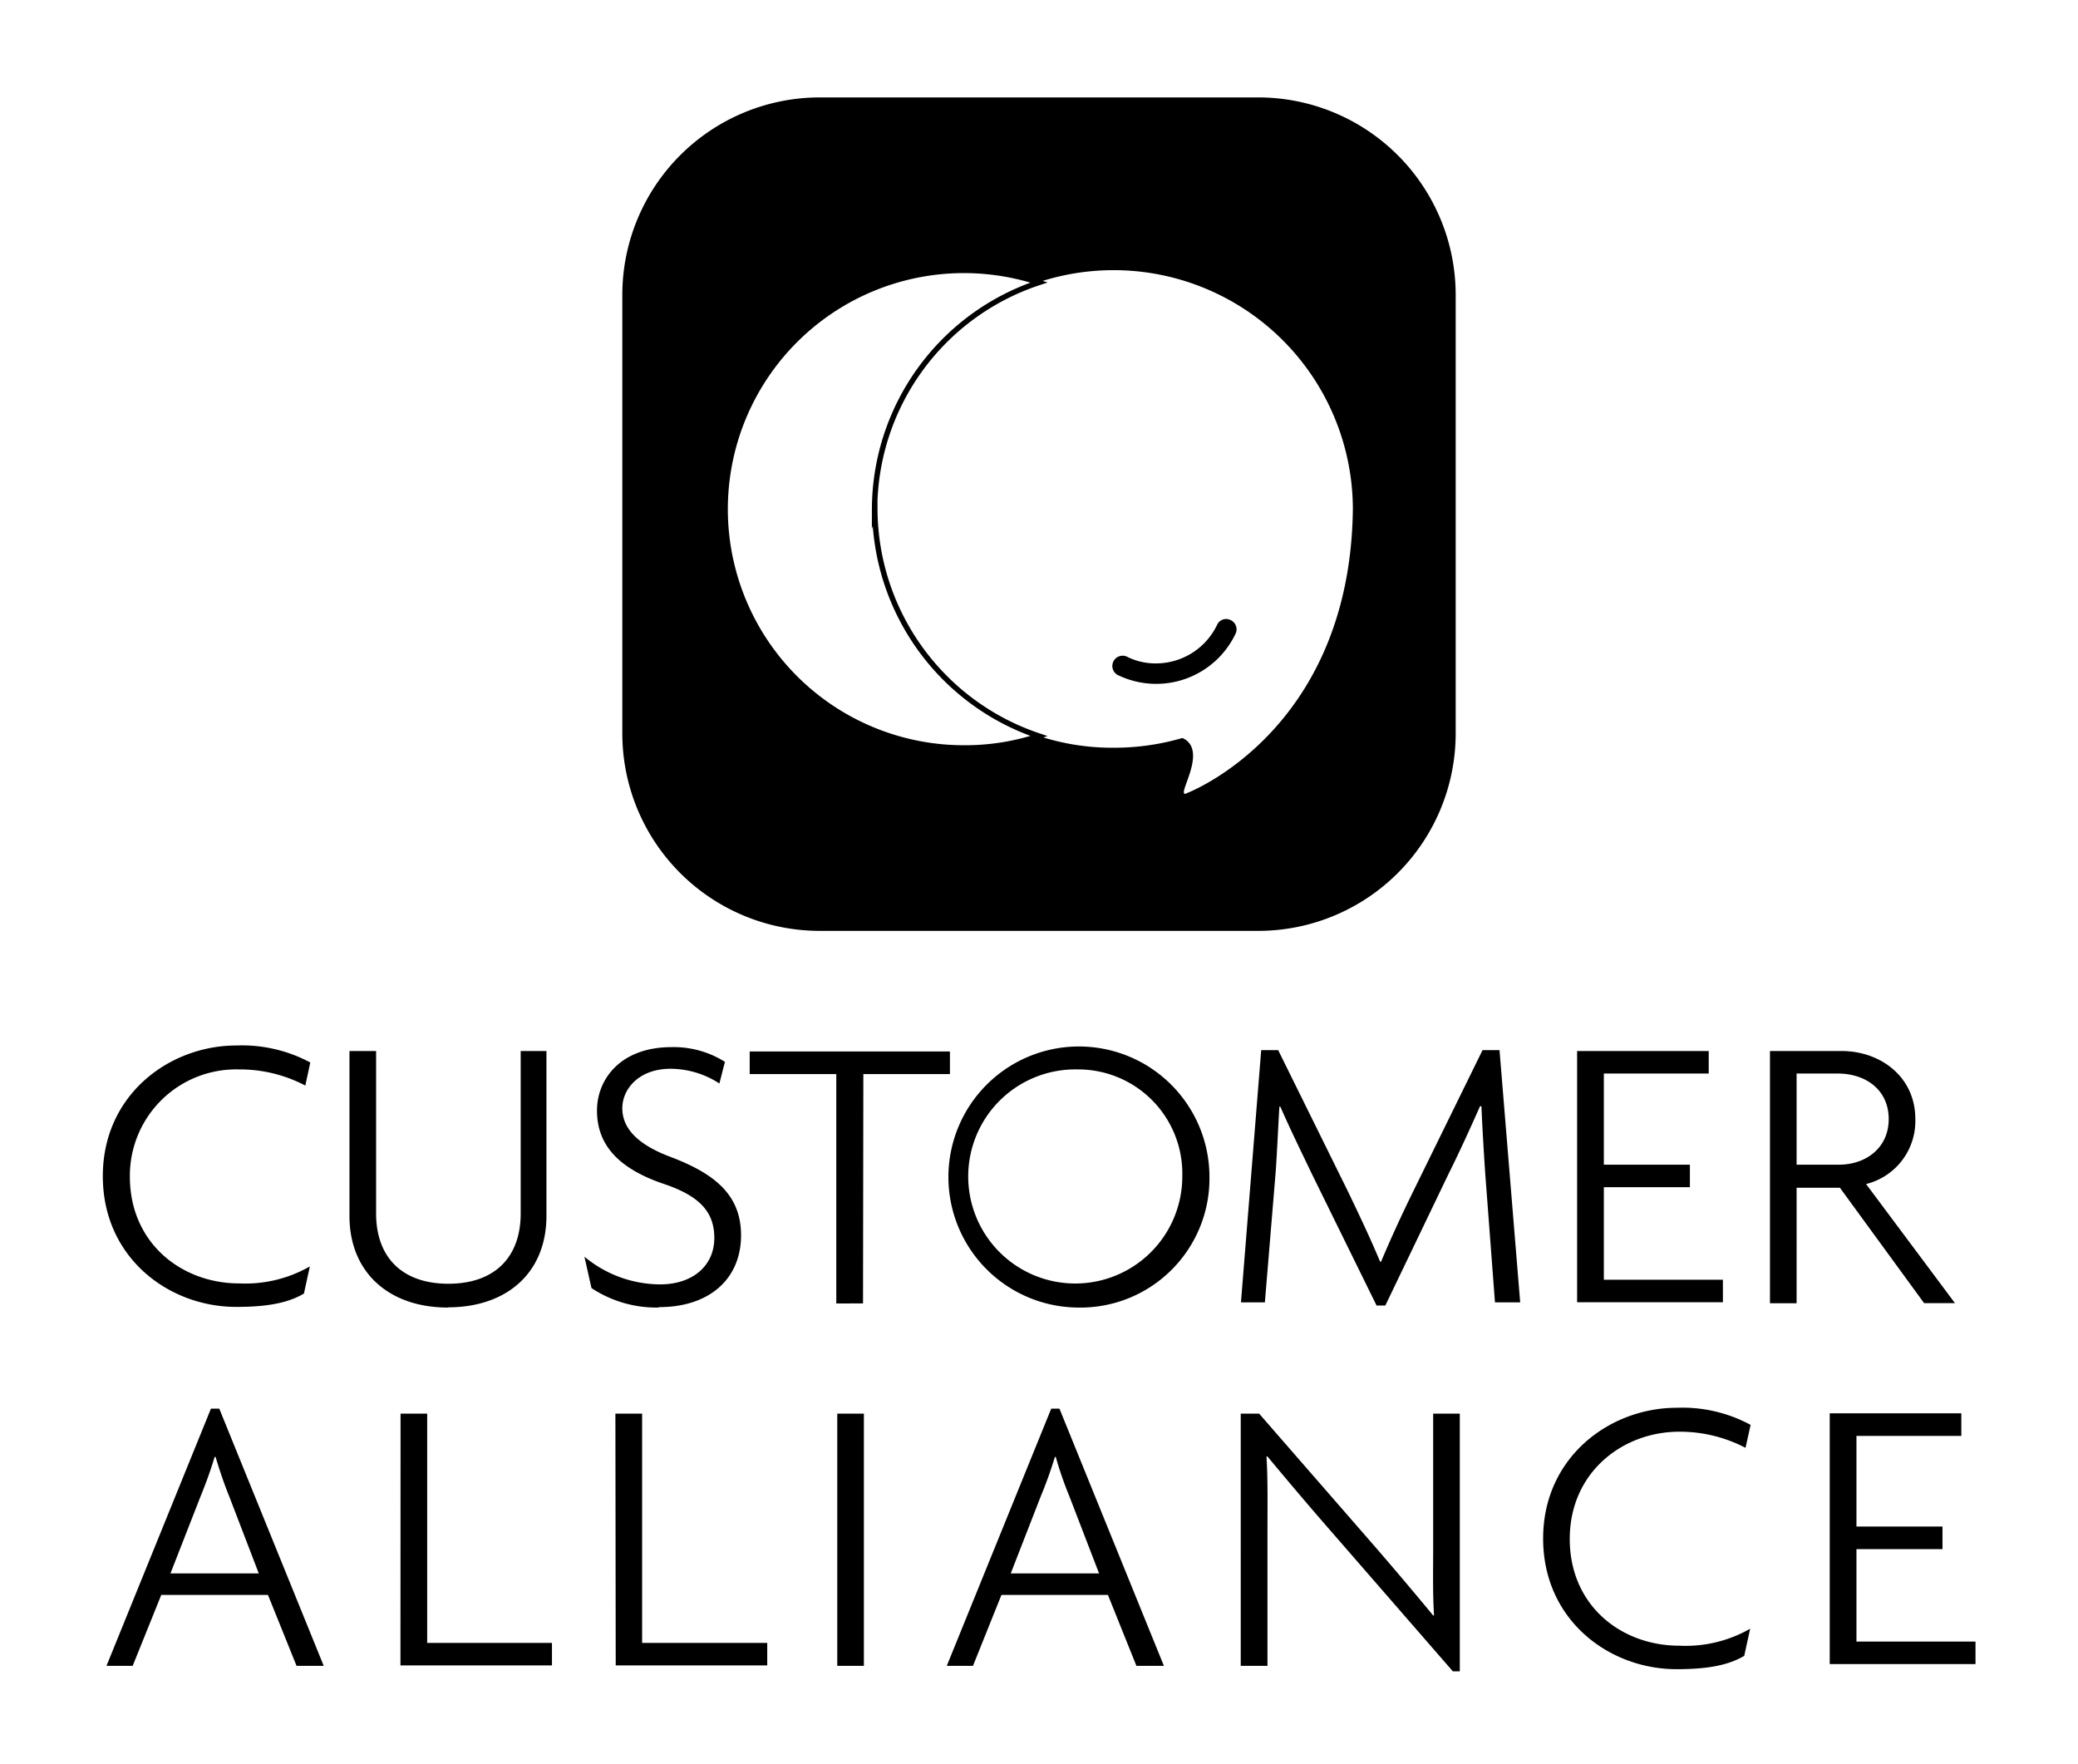 <svg id="Calque_1" data-name="Calque 1" xmlns="http://www.w3.org/2000/svg" viewBox="0 0 192 163"><defs><style>.cls-1{fill:none;stroke:#000;stroke-miterlimit:10;stroke-width:0.5px;}</style></defs><title>logo customer alliance</title><path d="M22.08,98.8A9.82,9.82,0,0,0,12,108.71c0,6.12,4.76,9.86,10.11,9.86A12,12,0,0,0,28.63,117l-.55,2.51c-1.45.85-3.32,1.23-6.25,1.23-6.25,0-12.33-4.55-12.33-12.08s6.16-12.07,12.33-12.07a13.36,13.36,0,0,1,6.84,1.57l-.46,2.13A13,13,0,0,0,22.08,98.8Zm19.31,22c-5.44,0-9.1-3.23-9.1-8.46V97.1h2.46v15c0,4.08,2.43,6.5,6.68,6.5s6.68-2.42,6.68-6.5v-15h2.38v15.22c0,5.27-3.66,8.46-9.1,8.46Zm19.43,0A10.88,10.88,0,0,1,54.65,119L54,116.1a11,11,0,0,0,7,2.56c2.93,0,5-1.66,5-4.3,0-2.46-1.45-3.91-4.72-5-4.21-1.44-6.12-3.65-6.12-6.76,0-2.89,2.17-5.86,6.89-5.86a8.88,8.88,0,0,1,4.93,1.36l-.51,2a8.34,8.34,0,0,0-4.51-1.36c-2.93,0-4.46,1.87-4.46,3.65s1.31,3.28,4.29,4.43c4.21,1.57,6.68,3.53,6.68,7.31,0,4-2.9,6.63-7.57,6.63Zm18.92-.38H77.27V99.23h-8V97.14H87.77v2.09h-8Zm19.81.38a12.06,12.06,0,1,1,12.2-12.07,11.93,11.93,0,0,1-12.2,12.07Zm0-22a9.89,9.89,0,1,0,9.69,9.86A9.62,9.62,0,0,0,99.55,98.8Zm37.67,9.48c-.13-2-.26-4.08-.34-6.08h-.13c-.85,1.92-1.95,4.34-2.89,6.21L128,120.61h-.81l-6-12.2c-.89-1.87-2-4.12-2.89-6.17h-.09c-.12,2-.21,4.17-.34,6l-1,12.08h-2.21l1.87-23.3h1.57l6.42,13c1,2.08,2.08,4.34,3,6.55h.08c.9-2.13,1.87-4.25,3-6.55l6.38-13h1.57l1.91,23.3h-2.33S137.22,108.28,137.22,108.28Zm8.5-11.18h12.16v2.08h-9.69v8.42h7.95v2.08h-7.95v8.55h11v2.08H145.72ZM170,109.73h-4V120.4h-2.46V97.1h6.63c3.53,0,6.8,2.34,6.8,6.29a6,6,0,0,1-4.55,6l8.21,11h-2.85L170,109.73Zm-.21-10.55H166v8.42h3.92c2.46,0,4.59-1.53,4.59-4.21S172.42,99.18,169.79,99.18Z"/><path d="M24.76,147.35H14.9l-2.64,6.55H9.84l9.65-23.76h.77l9.65,23.76H27.4l-2.64-6.55ZM19.92,134.6h-.09c-.38,1.28-.85,2.55-1.27,3.57l-2.81,7.19h8.16l-2.76-7.19C20.72,137.11,20.3,135.88,19.92,134.6Zm17.09-4h2.46v21.18H51v2.08H37Zm19.85,0h2.47v21.18H70.89v2.08h-14Zm20.5,0h2.46v23.3H77.36Zm25,16.75H92.53L89.9,153.9H87.48l9.65-23.76h.76l9.65,23.76H105l-2.63-6.55ZM97.55,134.6h-.08c-.39,1.28-.85,2.55-1.28,3.57l-2.8,7.19h8.16l-2.77-7.19A32.25,32.25,0,0,1,97.55,134.6Zm25.26,6.67c-2-2.29-4.08-4.76-5.7-6.71l-.09,0c.13,2.17.09,4.34.09,6.46V153.9h-2.47V130.6h1.7L127.14,143c1.62,1.87,3.7,4.33,5.28,6.25l.08,0c-.13-2.08-.08-4.16-.08-6.16V130.6h2.46v23.81h-.64l-11.43-13.14Zm32.35-9c-5.23,0-10.12,3.75-10.12,9.91s4.76,9.86,10.12,9.86a12,12,0,0,0,6.55-1.57l-.55,2.51c-1.45.85-3.32,1.23-6.25,1.23-6.25,0-12.33-4.55-12.33-12.07s6.16-12.08,12.33-12.08a13.25,13.25,0,0,1,6.84,1.58l-.47,2.12a13.09,13.09,0,0,0-6.12-1.49Zm13.9-1.7h12.16v2.09h-9.69v8.37h7.95v2.09h-7.95v8.54h11v2.08H169.06V130.6Z"/><path d="M113.71,57.29a.91.91,0,0,0-1.26.45,6.27,6.27,0,0,1-5.63,3.55,5.89,5.89,0,0,1-2.61-.58.95.95,0,1,0-.81,1.71,8.12,8.12,0,0,0,10.76-3.87.94.94,0,0,0-.45-1.26ZM92.06,27.86Z"/><path d="M116.32,9H75.68A18.25,18.25,0,0,0,57.5,27.18V67.82A18.25,18.25,0,0,0,75.68,86h40.64A18.25,18.25,0,0,0,134.5,67.82V27.18A18.25,18.25,0,0,0,116.32,9Zm-6.71,64.31c-1.08.4,2.16-4-.36-5.13a22.43,22.43,0,0,1-6.34.9A21.66,21.66,0,0,1,96,68a22.06,22.06,0,1,1-6.88-43A21.6,21.6,0,0,1,96,26.06,22.11,22.11,0,0,1,125,47c-.23,20.61-15.35,26.28-15.35,26.28Z"/><path class="cls-1" d="M80.81,47.07A22.12,22.12,0,0,1,96,26.1a22.06,22.06,0,1,0-6.89,43A21.66,21.66,0,0,0,96,68a22.2,22.2,0,0,1-15.17-21Z"/></svg>